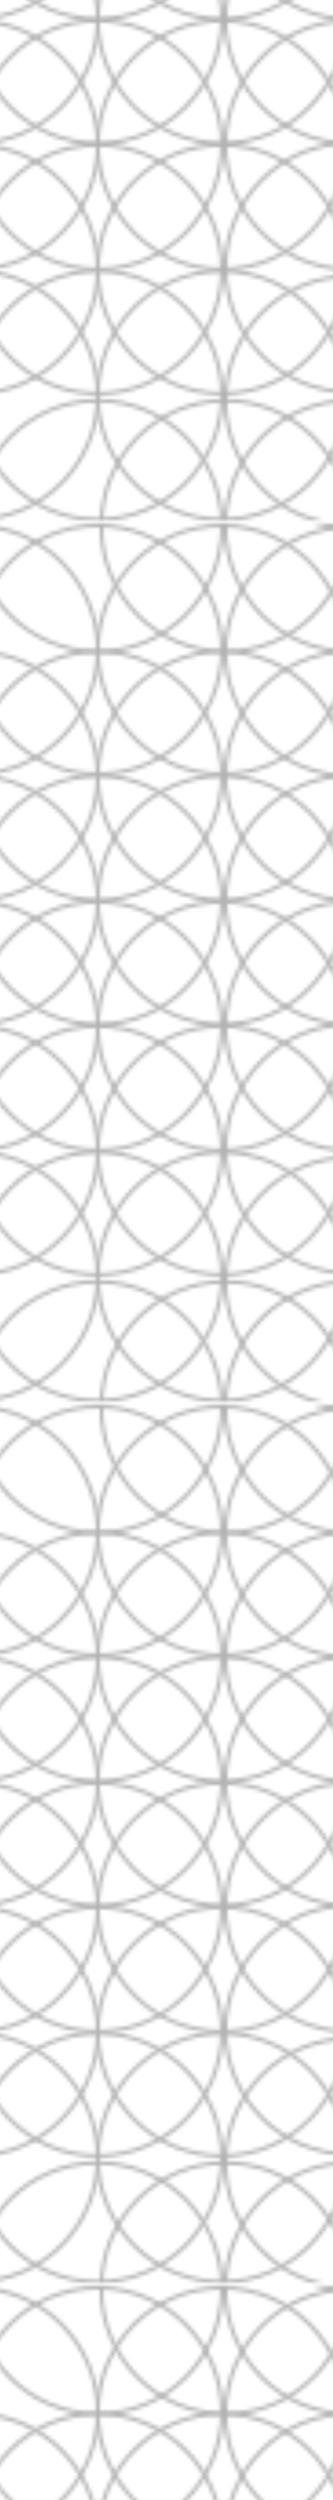<?xml version="1.0" encoding="UTF-8"?> <svg xmlns="http://www.w3.org/2000/svg" xmlns:xlink="http://www.w3.org/1999/xlink" viewBox="0 0 91.26 683.87"><defs><style>.cls-1,.cls-2{fill:none;}.cls-2{stroke:#000;stroke-miterlimit:10;}.cls-3{opacity:0.3;fill:url(#Motivo_nuevo_2);}</style><pattern id="Motivo_nuevo_2" data-name="Motivo nuevo 2" width="374.97" height="240.36" patternTransform="translate(-279.67 -97.71)" patternUnits="userSpaceOnUse" viewBox="0 0 374.97 240.36"><rect class="cls-1" width="374.97" height="240.36"></rect><circle class="cls-2" cx="375.47" cy="241.32" r="34"></circle><circle class="cls-2" cx="375.47" cy="207.32" r="34"></circle><circle class="cls-2" cx="341.47" cy="241.32" r="34"></circle><circle class="cls-2" cx="0.5" cy="241.32" r="34"></circle><circle class="cls-2" cx="0.5" cy="207.32" r="34"></circle><circle class="cls-2" cx="-33.5" cy="241.32" r="34"></circle><circle class="cls-2" cx="34.5" cy="241.32" r="34"></circle><circle class="cls-2" cx="102.49" cy="241.32" r="34"></circle><circle class="cls-2" cx="170.49" cy="241.32" r="34"></circle><circle class="cls-2" cx="238.48" cy="241.32" r="34"></circle><circle class="cls-2" cx="306.47" cy="241.32" r="34"></circle><circle class="cls-2" cx="375.47" cy="102.95" r="34"></circle><circle class="cls-2" cx="375.47" cy="170.95" r="34"></circle><circle class="cls-2" cx="375.47" cy="137.41" r="34"></circle><circle class="cls-2" cx="375.47" cy="68.95" r="34"></circle><circle class="cls-2" cx="375.47" cy="0.96" r="34"></circle><circle class="cls-2" cx="375.47" cy="-33.04" r="34"></circle><circle class="cls-2" cx="341.47" cy="0.96" r="34"></circle><circle class="cls-2" cx="375.47" cy="34.96" r="34"></circle><circle class="cls-2" cx="34.5" cy="34.5" r="34"></circle><circle class="cls-2" cx="68.49" cy="34.5" r="34"></circle><circle class="cls-2" cx="34.5" cy="68.95" r="34"></circle><circle class="cls-2" cx="68.49" cy="68.95" r="34"></circle><circle class="cls-2" cx="102.49" cy="34.5" r="34"></circle><circle class="cls-2" cx="136.49" cy="34.5" r="34"></circle><circle class="cls-2" cx="102.49" cy="68.95" r="34"></circle><circle class="cls-2" cx="136.49" cy="68.95" r="34"></circle><circle class="cls-2" cx="170.49" cy="34.5" r="34"></circle><circle class="cls-2" cx="204.48" cy="34.5" r="34"></circle><circle class="cls-2" cx="170.49" cy="68.95" r="34"></circle><circle class="cls-2" cx="204.48" cy="68.95" r="34"></circle><circle class="cls-2" cx="238.48" cy="34.5" r="34"></circle><circle class="cls-2" cx="272.48" cy="34.5" r="34"></circle><circle class="cls-2" cx="238.48" cy="68.95" r="34"></circle><circle class="cls-2" cx="272.48" cy="68.95" r="34"></circle><circle class="cls-2" cx="306.47" cy="34.5" r="34"></circle><circle class="cls-2" cx="340.47" cy="34.5" r="34"></circle><circle class="cls-2" cx="306.47" cy="68.95" r="34"></circle><circle class="cls-2" cx="340.47" cy="68.95" r="34"></circle><circle class="cls-2" cx="34.5" cy="102.95" r="34"></circle><circle class="cls-2" cx="68.49" cy="102.95" r="34"></circle><circle class="cls-2" cx="0.5" cy="102.95" r="34"></circle><circle class="cls-2" cx="0.5" cy="170.95" r="34"></circle><circle class="cls-2" cx="0.5" cy="137.41" r="34"></circle><circle class="cls-2" cx="0.5" cy="68.95" r="34"></circle><circle class="cls-2" cx="0.5" cy="0.96" r="34"></circle><circle class="cls-2" cx="0.5" cy="-33.04" r="34"></circle><circle class="cls-2" cx="-33.5" cy="0.96" r="34"></circle><circle class="cls-2" cx="34.5" cy="0.96" r="34"></circle><circle class="cls-2" cx="102.49" cy="0.96" r="34"></circle><circle class="cls-2" cx="170.49" cy="0.96" r="34"></circle><circle class="cls-2" cx="238.48" cy="0.96" r="34"></circle><circle class="cls-2" cx="306.47" cy="0.96" r="34"></circle><circle class="cls-2" cx="0.5" cy="34.96" r="34"></circle><circle class="cls-2" cx="34.5" cy="137.41" r="34"></circle><circle class="cls-2" cx="68.49" cy="137.41" r="34"></circle><circle class="cls-2" cx="102.49" cy="102.95" r="34"></circle><circle class="cls-2" cx="136.49" cy="102.95" r="34"></circle><circle class="cls-2" cx="102.49" cy="137.41" r="34"></circle><circle class="cls-2" cx="136.49" cy="137.41" r="34"></circle><circle class="cls-2" cx="170.49" cy="102.95" r="34"></circle><circle class="cls-2" cx="204.48" cy="102.95" r="34"></circle><circle class="cls-2" cx="170.49" cy="137.41" r="34"></circle><circle class="cls-2" cx="204.48" cy="137.41" r="34"></circle><circle class="cls-2" cx="238.48" cy="102.95" r="34"></circle><circle class="cls-2" cx="272.48" cy="102.95" r="34"></circle><circle class="cls-2" cx="238.48" cy="137.41" r="34"></circle><circle class="cls-2" cx="272.48" cy="137.41" r="34"></circle><circle class="cls-2" cx="306.47" cy="102.95" r="34"></circle><circle class="cls-2" cx="340.47" cy="102.95" r="34"></circle><circle class="cls-2" cx="306.47" cy="137.41" r="34"></circle><circle class="cls-2" cx="340.47" cy="137.41" r="34"></circle><circle class="cls-2" cx="34.5" cy="171.4" r="34"></circle><circle class="cls-2" cx="68.49" cy="171.4" r="34"></circle><circle class="cls-2" cx="34.5" cy="205.86" r="34"></circle><circle class="cls-2" cx="68.49" cy="205.86" r="34"></circle><circle class="cls-2" cx="102.49" cy="171.4" r="34"></circle><circle class="cls-2" cx="136.49" cy="171.4" r="34"></circle><circle class="cls-2" cx="102.49" cy="205.86" r="34"></circle><circle class="cls-2" cx="136.49" cy="205.86" r="34"></circle><circle class="cls-2" cx="170.49" cy="171.4" r="34"></circle><circle class="cls-2" cx="204.48" cy="171.4" r="34"></circle><circle class="cls-2" cx="170.49" cy="205.86" r="34"></circle><circle class="cls-2" cx="204.48" cy="205.86" r="34"></circle><circle class="cls-2" cx="238.48" cy="171.4" r="34"></circle><circle class="cls-2" cx="272.48" cy="171.4" r="34"></circle><circle class="cls-2" cx="238.48" cy="205.86" r="34"></circle><circle class="cls-2" cx="272.48" cy="205.86" r="34"></circle><circle class="cls-2" cx="306.47" cy="171.4" r="34"></circle><circle class="cls-2" cx="340.47" cy="171.4" r="34"></circle><circle class="cls-2" cx="306.47" cy="205.86" r="34"></circle><circle class="cls-2" cx="340.47" cy="205.86" r="34"></circle></pattern></defs><title>pattern-left</title><g id="Capa_2" data-name="Capa 2"><g id="Capa_1-2" data-name="Capa 1"><rect class="cls-3" width="91.26" height="683.87"></rect></g></g></svg> 